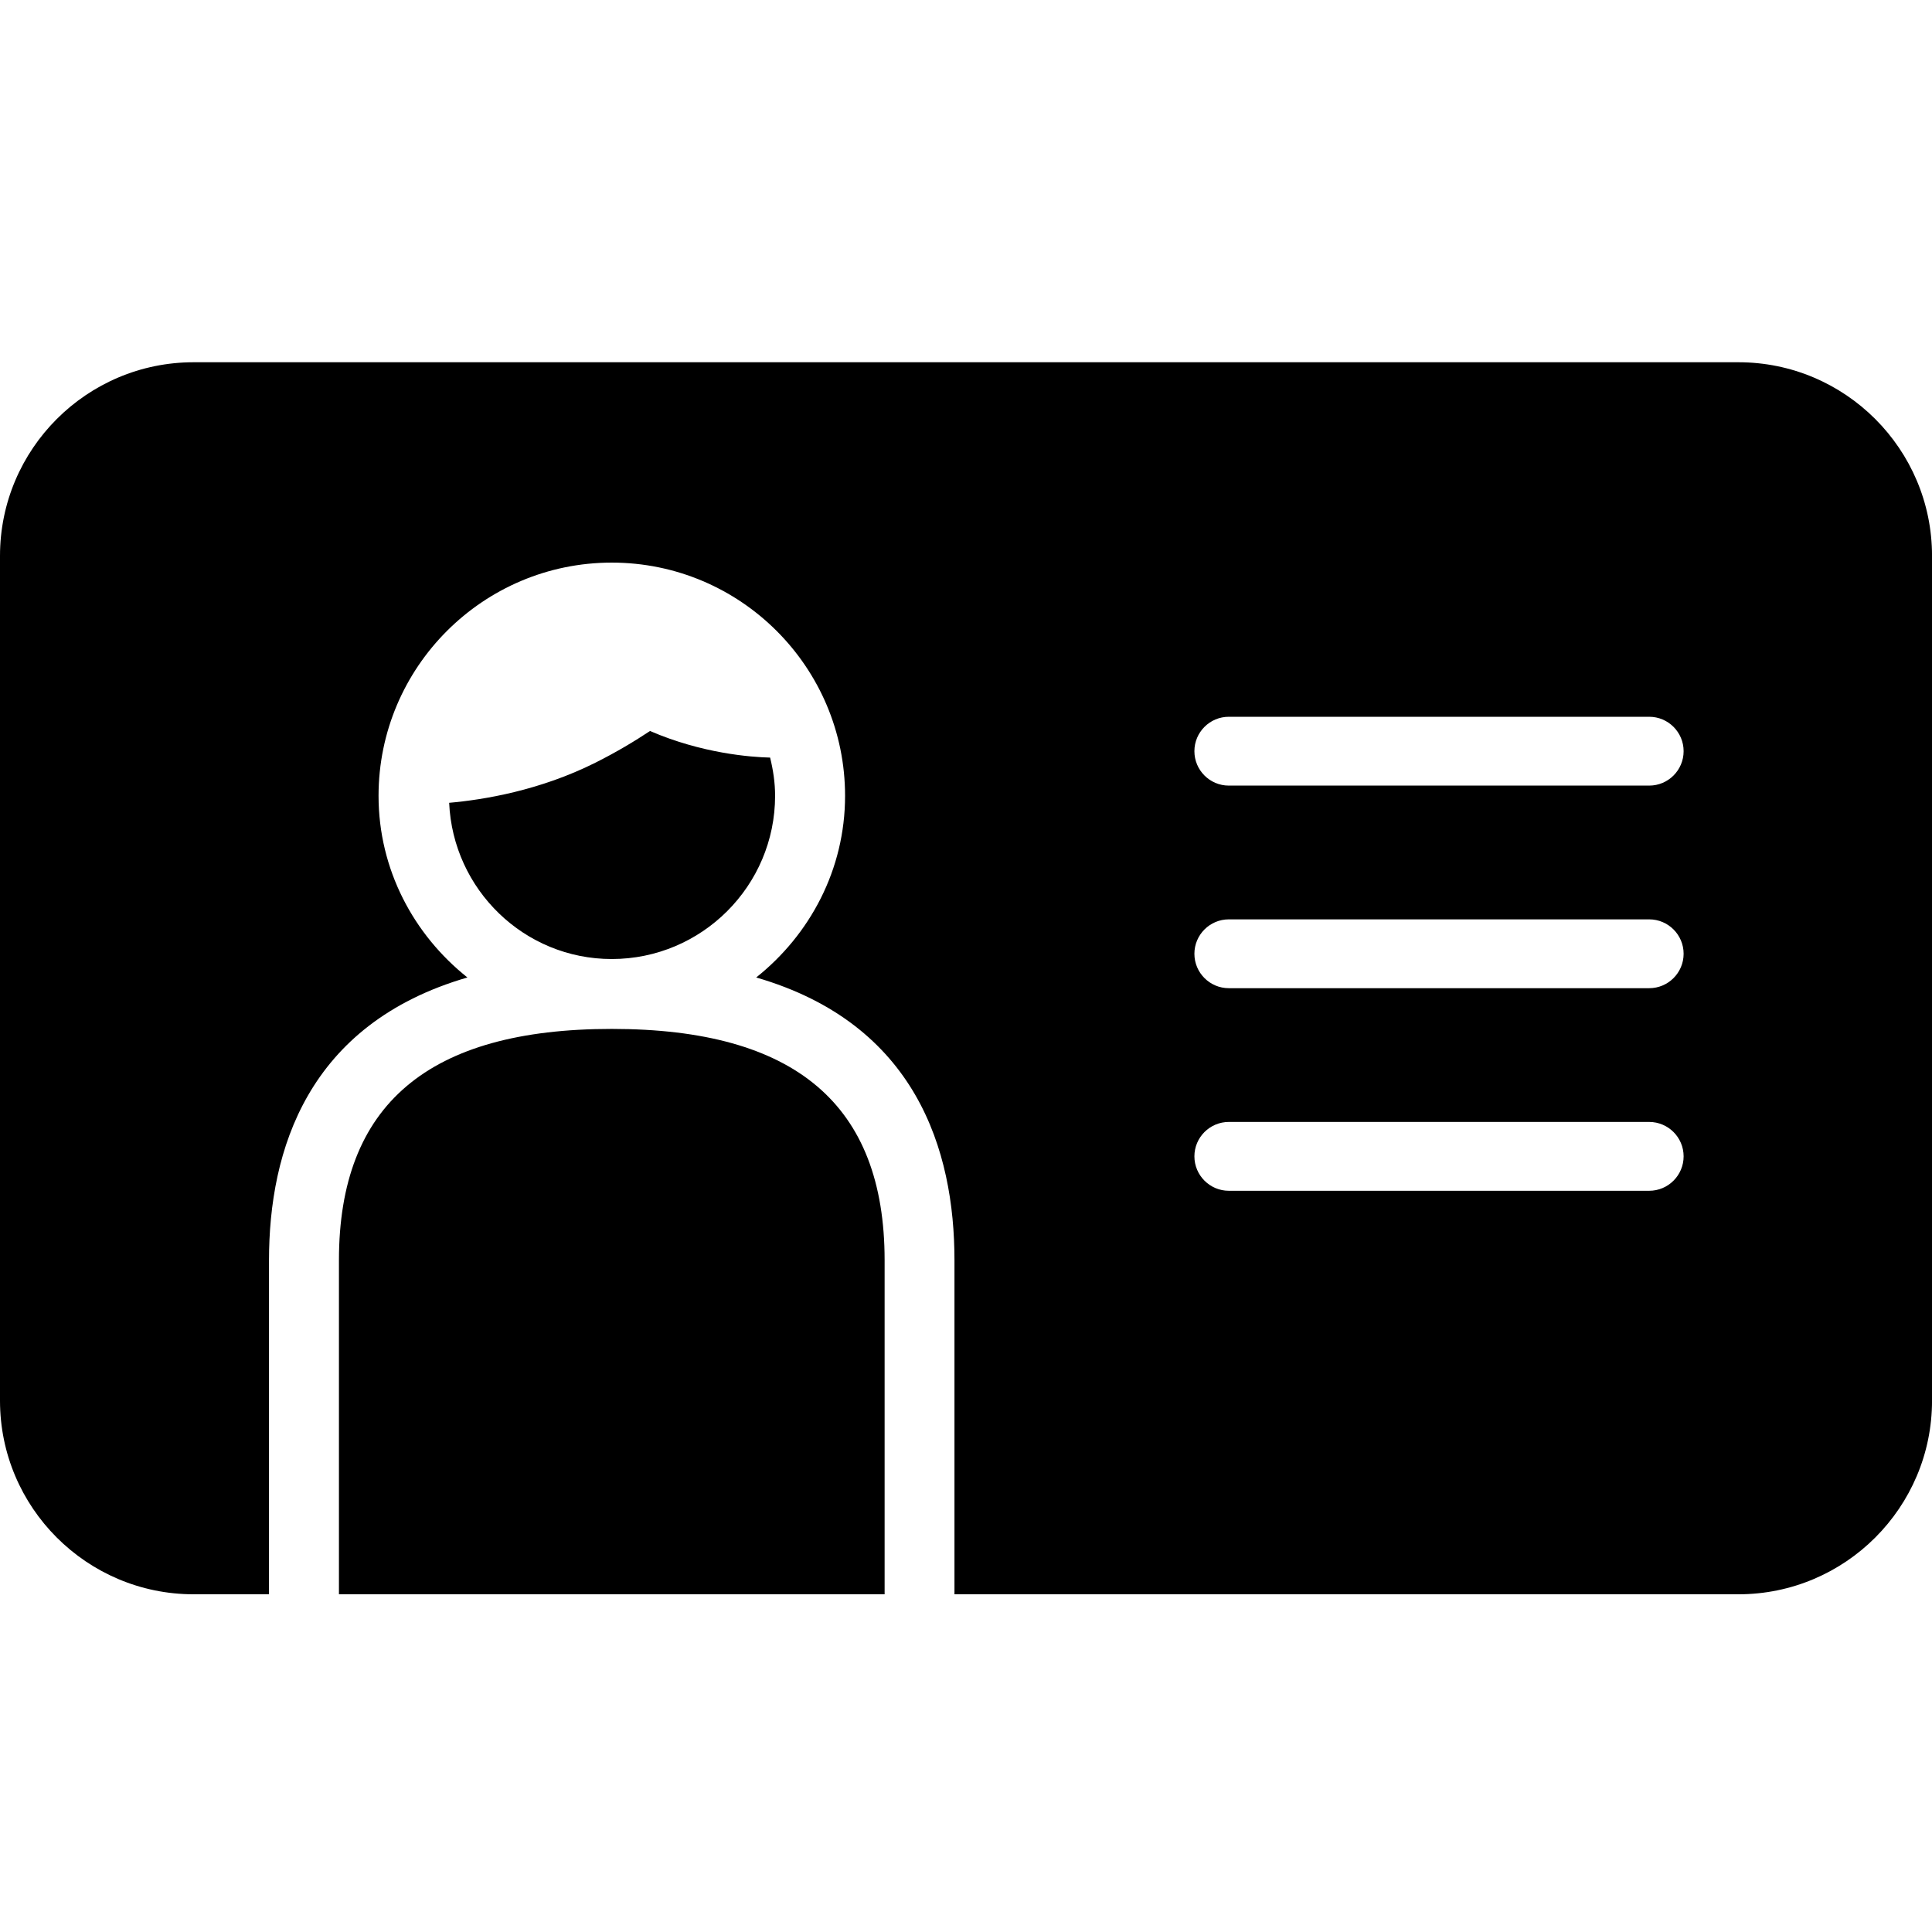 <svg width="64" height="64" viewBox="0 0 64 64" xmlns="http://www.w3.org/2000/svg"><title>06012agencyassocF</title><path d="M54.632 26.024h-13.926c-.629 0-1.14-.511-1.14-1.14 0-.629.511-1.14 1.14-1.14h13.926c.629 0 1.14.511 1.14 1.14 0 .629-.511 1.14-1.14 1.14zm0 6.711h-13.926c-.629 0-1.14-.511-1.14-1.14 0-.629.511-1.14 1.14-1.14h13.926c.629 0 1.14.511 1.14 1.14 0 .629-.511 1.14-1.14 1.14zm0 6.711h-13.926c-.629 0-1.14-.513-1.14-1.14 0-.629.511-1.14 1.14-1.14h13.926c.629 0 1.14.511 1.14 1.14 0 .627-.511 1.14-1.14 1.14zm-29.121-14.35c-.633-.014-2.263-.138-3.978-.881-.511.338-1.089.688-1.809 1.05-1.842.922-3.693 1.227-4.845 1.329.126 2.873 2.485 5.175 5.386 5.175 2.983 0 5.411-2.426 5.411-5.409 0-.435-.065-.857-.165-1.264zm-5.246 8.988c-6.08 0-9.037 2.509-9.037 7.663v11.065h18.076v-11.065c0-5.154-2.957-7.663-9.039-7.663zm37.321-22.084h-51.172c-3.537 0-6.414 2.877-6.414 6.414v27.985c0 3.539 2.877 6.414 6.414 6.414h2.497v-11.065c0-3.64 1.272-7.828 6.573-9.368-1.778-1.414-2.944-3.573-2.944-6.017 0-4.263 3.465-7.726 7.726-7.726 4.263 0 7.728 3.463 7.728 7.726 0 2.444-1.166 4.603-2.944 6.017 5.301 1.538 6.568 5.728 6.568 9.368v11.065h25.969c3.537 0 6.414-2.875 6.414-6.414v-27.985c0-3.537-2.877-6.414-6.414-6.414z"/></svg>